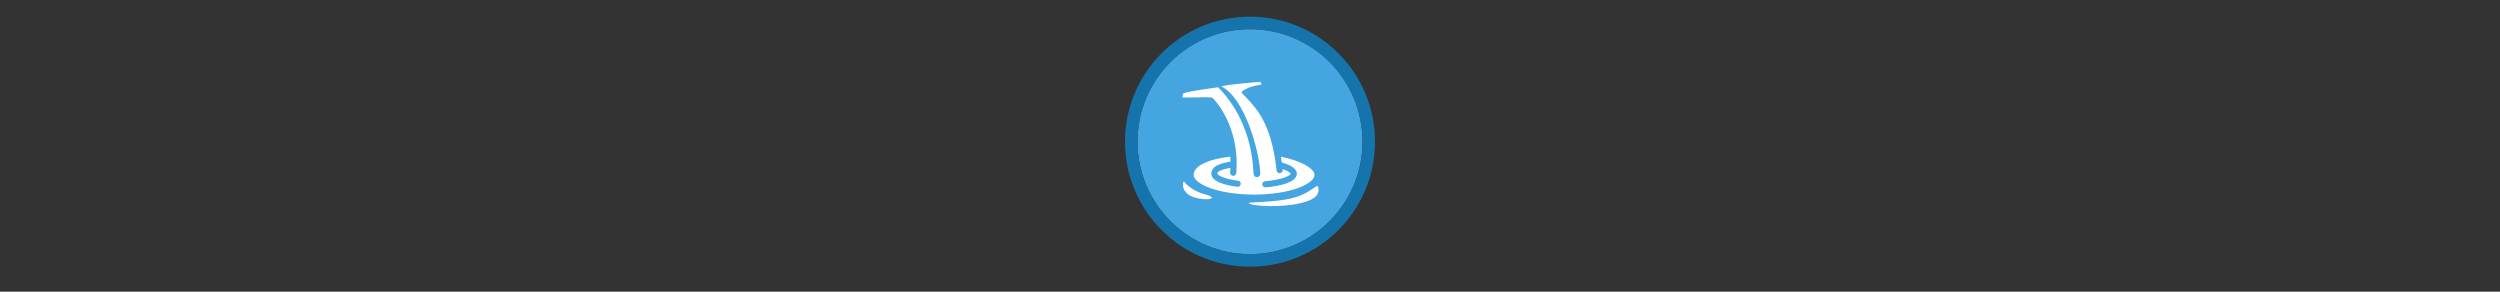 <svg width="300" height="35" viewBox="0 0 300 35" fill="none" xmlns="http://www.w3.org/2000/svg" >

<rect x="0" y="0" width="300" height="35" fill="#333333" stroke="none"/>

<g transform="translate(135, 2) scale(1.5 1.5) "> 

<g clip-path="url(#clip0)">
<path opacity="0.949" d="M9.999 1C14.963 1 19 5.002 19 10C19 14.966 14.963 19 9.999 19C5.037 19 1 14.966 1 10C1 5.002 5.037 1 9.999 1Z" fill="#45ABE9"/>
<path opacity="0.95" fill-rule="evenodd" clip-rule="evenodd" d="M10 19C14.971 19 19 14.971 19 10C19 5.029 14.971 1 10 1C5.029 1 1 5.029 1 10C1 14.971 5.029 19 10 19ZM10 20C15.523 20 20 15.523 20 10C20 4.477 15.523 0 10 0C4.477 0 0 4.477 0 10C0 15.523 4.477 20 10 20Z" fill="#1578B3"/>
</g>
<defs>
<clipPath id="clip0">
<path d="M0 0H20V20H0V0Z" fill="white"/>
</clipPath>
</defs>

</g>


<g transform="translate(141, 8) scale(0.031 0.031) "> 

<path d="M334.628 69.558L331.417 58.709C331.417 58.709 202.271 68.139 179.284 76.641C266.964 118.188 325.984 318.411 330.094 414.25C330.241 417.649 328.987 421.086 326.688 423.594C324.388 426.102 321.056 427.634 317.656 427.781C314.257 427.929 310.82 426.706 308.312 424.406C305.805 422.107 304.272 418.774 304.125 415.375C297.508 249.958 229.177 143.309 167.105 79.652C147.736 82.758 57.148 94.02 31.406 103.625L28.438 118.688C28.686 120.922 127.064 117.033 139.516 119.203C143.982 119.982 147.059 122.543 148.062 123.531C148.062 123.531 252.383 226.974 237.219 411.469C237.034 414.633 235.517 417.702 233.125 419.781C230.733 421.861 227.503 422.914 224.344 422.656C221.184 422.399 218.149 420.846 216.125 418.406C214.101 415.967 213.107 412.684 213.438 409.531C213.934 403.49 214.289 397.561 214.531 391.719C195.6 394.909 182.255 398.908 174.344 403C164.972 407.847 164.031 410.487 164.031 414.156C164.031 414.296 164.026 415.38 166.812 417.938C169.599 420.496 174.821 423.747 181.969 426.781C196.265 432.85 218.043 438.22 243.906 441.5C247.045 441.802 250.031 443.412 252 445.875C253.969 448.338 254.896 451.622 254.5 454.75C254.104 457.878 252.395 460.825 249.875 462.719C247.355 464.613 244.052 465.427 240.938 464.938C213.592 461.47 190.252 455.992 172.75 448.563C163.999 444.848 156.656 440.679 150.844 435.344C145.031 430.008 140.406 422.693 140.406 414.156C140.406 400.893 149.777 389.129 163.5 382.031C175.871 375.633 192.466 371.159 214.844 367.719C214.742 361.063 214.496 354.531 214.094 348.156C168.202 353.417 132.469 363.178 108.656 375.438C82.838 388.73 72.188 403.394 72.188 418.469C72.188 426.424 76.653 434.998 87.531 444.219C98.41 453.44 115.271 462.512 136.594 470.156C179.239 485.446 239.523 495.219 306.094 495.219C372.665 495.219 432.917 485.446 475.562 470.156C496.885 462.512 513.746 453.44 524.625 444.219C535.504 434.998 539.969 426.424 539.969 418.469C539.969 413.212 537.393 407.075 530.875 400.031C524.357 392.987 514.131 385.515 501.062 378.594C477.806 366.278 445.725 355.595 410.031 348.594C411.237 355.779 412.351 363.17 413.406 370.75C427.22 374.633 439.646 379.508 449.625 385.313C455.392 388.667 460.382 392.307 464.406 396.813C468.431 401.318 471.75 407.146 471.75 414.156C471.75 423.707 466.105 431.545 459.188 437.188C452.27 442.83 443.477 447.212 432.938 451.094C411.859 458.857 383.65 464.328 351.125 467.031C347.972 467.432 344.658 466.5 342.188 464.5C339.717 462.5 338.109 459.449 337.844 456.281C337.579 453.114 338.677 449.883 340.781 447.5C342.885 445.118 345.98 443.629 349.156 443.5C380.14 440.924 406.832 435.548 424.781 428.938C433.756 425.632 440.501 421.933 444.25 418.875C447.811 415.971 448.042 414.558 448.062 414.281C447.924 414.011 447.574 413.419 446.781 412.531C445.195 410.756 442.068 408.23 437.75 405.719C432.278 402.536 424.981 399.333 416.594 396.469C416.674 397.206 416.765 397.915 416.844 398.656C417.296 401.822 416.403 405.165 414.438 407.688C412.472 410.21 409.461 411.884 406.281 412.219C403.101 412.554 399.792 411.526 397.344 409.469C394.896 407.412 393.343 404.346 393.125 401.156C379.303 270.642 342.958 199.674 311.156 160.125C295.255 140.35 285.009 128.615 272.389 115.877C260.305 103.678 254.209 99.69 260.099 95.226C288.406 73.774 334.628 69.558 334.628 69.558Z" fill="#ffffff"/>
<path d="M551.047 460.762C558.753 471.178 556.172 486.591 550.004 495.884C541.786 508.267 522.13 520.322 479.763 529.771C404.258 546.61 290.208 539.899 285.61 527.502C284.521 524.565 381.952 525.029 447.36 510.61C507.484 497.355 539.217 465.979 551.047 460.762Z" fill="#ffffff"/>
<path d="M110.185 492.471C190.509 512.851 102.679 523.962 56.183 497.92C41.763 489.843 22.619 467.239 33.955 443.259C50.651 467.825 90.528 487.484 110.185 492.471Z" fill="#ffffff"/>

</g>

</svg>
